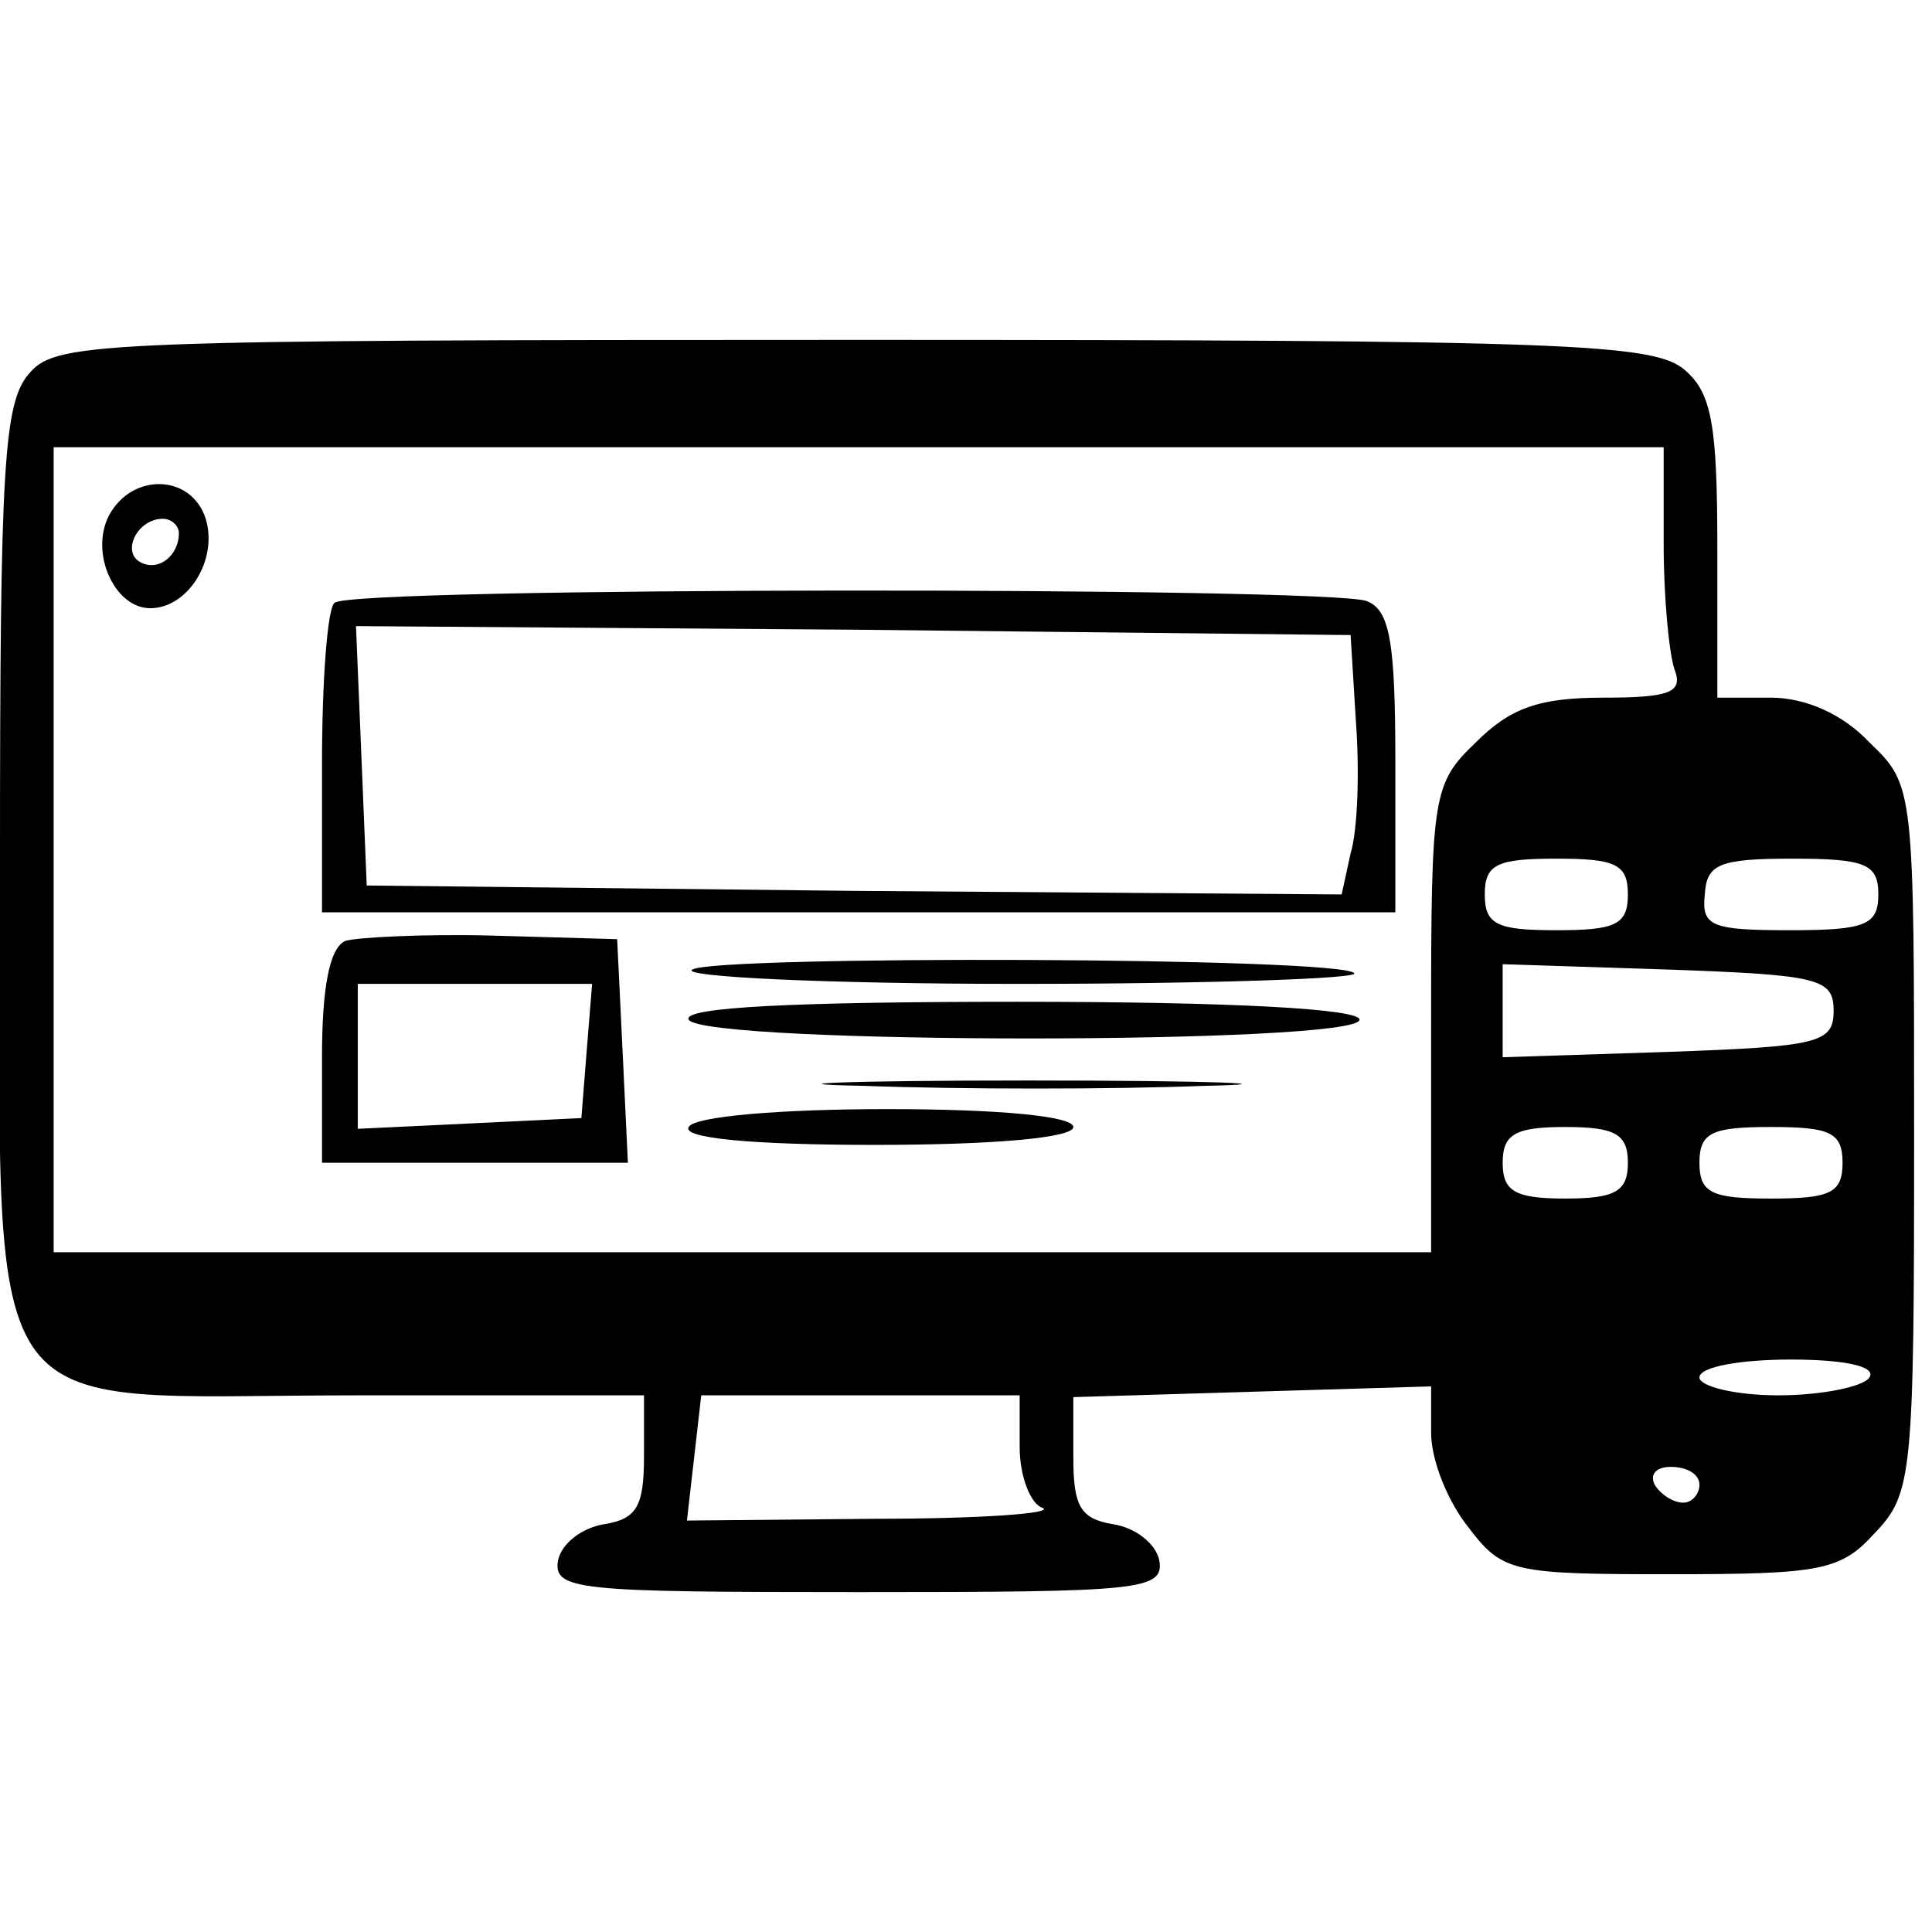 <?xml version="1.0" standalone="no"?>
<!DOCTYPE svg PUBLIC "-//W3C//DTD SVG 20010904//EN"
 "http://www.w3.org/TR/2001/REC-SVG-20010904/DTD/svg10.dtd">
<svg version="1.0" xmlns="http://www.w3.org/2000/svg"
 width="108pt" height="108pt" viewBox="0 0 108 108"
 preserveAspectRatio="xMidYMid meet">
<g transform="translate(0,108) scale(0.1,-0.1)"
fill="#000000" stroke="none">
<path d="M17 872 c-15 -16 -17 -50 -17 -273 0 -326 -18 -299 200 -299 l160 0
0 -34 c0 -28 -4 -35 -22 -38 -13 -2 -24 -11 -26 -20 -3 -17 10 -18 168 -18
158 0 171 1 168 18 -2 9 -13 18 -26 20 -18 3 -22 10 -22 37 l0 34 100 3 100 3
0 -26 c0 -15 9 -38 21 -53 19 -25 25 -26 113 -26 84 0 95 2 114 23 21 22 22
32 22 221 0 196 0 197 -25 221 -15 16 -36 25 -55 25 l-30 0 0 83 c0 69 -3 87
-18 100 -17 15 -64 17 -464 17 -418 0 -446 -1 -461 -18z m913 -96 c0 -30 3
-61 6 -70 5 -13 -2 -16 -40 -16 -36 0 -52 -6 -71 -25 -24 -23 -25 -29 -25
-155 l0 -130 -385 0 -385 0 0 225 0 225 450 0 450 0 0 -54z m-20 -196 c0 -17
-7 -20 -40 -20 -33 0 -40 3 -40 20 0 17 7 20 40 20 33 0 40 -3 40 -20z m140 0
c0 -17 -7 -20 -49 -20 -44 0 -50 2 -48 20 1 17 8 20 49 20 41 0 48 -3 48 -20z
m-25 -65 c0 -18 -8 -20 -92 -23 l-93 -3 0 26 0 26 93 -3 c84 -3 92 -5 92 -23z
m-115 -85 c0 -16 -7 -20 -35 -20 -28 0 -35 4 -35 20 0 16 7 20 35 20 28 0 35
-4 35 -20z m120 0 c0 -17 -7 -20 -40 -20 -33 0 -40 3 -40 20 0 17 7 20 40 20
33 0 40 -3 40 -20z m15 -120 c-3 -5 -26 -10 -51 -10 -24 0 -44 5 -44 10 0 6
23 10 51 10 31 0 48 -4 44 -10z m-475 -39 c0 -16 6 -32 13 -34 6 -3 -35 -6
-93 -6 l-106 -1 4 35 4 35 89 0 89 0 0 -29z m380 -21 c0 -5 -4 -10 -9 -10 -6
0 -13 5 -16 10 -3 6 1 10 9 10 9 0 16 -4 16 -10z"/>
<path d="M61 792 c-11 -21 3 -52 23 -52 21 0 38 27 31 50 -8 25 -41 26 -54 2z
m39 -10 c0 -13 -12 -22 -22 -16 -10 6 -1 24 13 24 5 0 9 -4 9 -8z"/>
<path d="M187 743 c-4 -3 -7 -44 -7 -90 l0 -83 300 0 300 0 0 84 c0 67 -3 85
-16 90 -21 8 -569 8 -577 -1z m571 -67 c2 -27 1 -60 -3 -73 l-5 -23 -273 2
-272 3 -3 73 -3 72 278 -2 278 -3 3 -49z"/>
<path d="M193 554 c-9 -4 -13 -27 -13 -65 l0 -59 85 0 86 0 -3 63 -3 62 -70 2
c-38 1 -76 -1 -82 -3z m135 -61 l-3 -38 -62 -3 -63 -3 0 41 0 40 66 0 65 0 -3
-37z"/>
<path d="M387 538 c-7 -4 75 -8 182 -8 107 0 192 3 188 6 -8 9 -357 10 -370 2z"/>
<path d="M385 510 c8 -14 375 -14 375 0 0 6 -70 10 -191 10 -124 0 -188 -3
-184 -10z"/>
<path d="M483 473 c54 -2 139 -2 190 0 51 1 7 3 -98 3 -104 0 -146 -2 -92 -3z"/>
<path d="M385 450 c-4 -6 33 -10 104 -10 67 0 111 4 111 10 0 6 -41 10 -104
10 -59 0 -108 -4 -111 -10z"/>
</g>
</svg>
